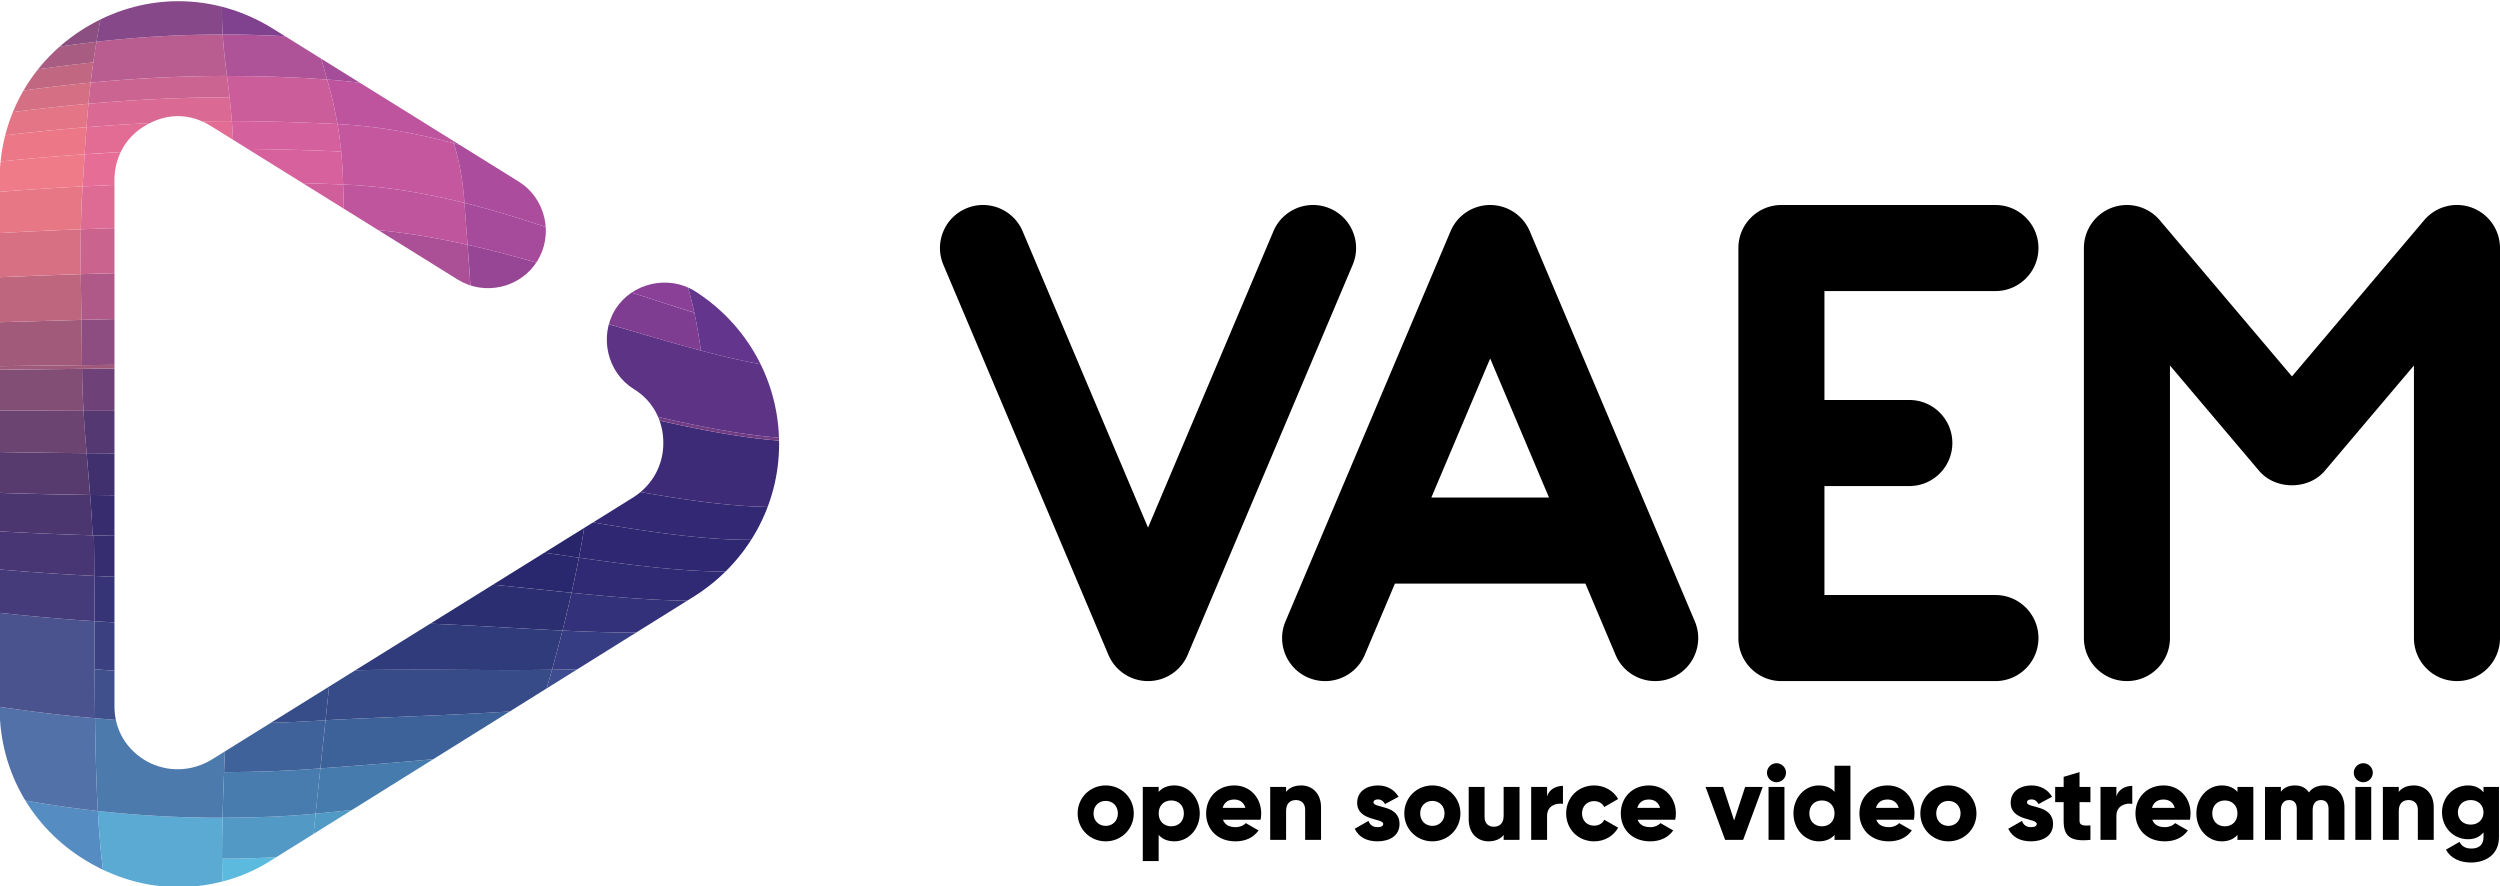 <svg xmlns="http://www.w3.org/2000/svg" width="923.981" height="327.489"><defs><clipPath clipPathUnits="userSpaceOnUse" id="a"><path d="M0 1600h1600V0H0z"/></clipPath><clipPath clipPathUnits="userSpaceOnUse" id="b"><path d="M476.885 1316.586c-15.979-8.912-25.52-25.127-25.52-43.37v-146.112c0-18.243 9.541-34.456 25.506-43.361 7.625-4.271 15.713-6.436 24.041-6.436 9.458 0 18.563 2.683 26.171 7.663l117.118 73.1c14.588 9.312 23.297 25.047 23.297 42.09 0 17.202-8.709 33.031-23.297 42.342l-.126.079c-7.407 4.554-17.497 2.187-22.032-5.176-4.557-7.411-2.185-17.501 5.189-22.035 5.187-3.182 8.163-8.633 8.163-14.958 0-6.154-3.038-11.644-8.212-14.984L510.23 1112.68c-5.638-3.419-12.226-3.597-17.894-.605-5.795 3.241-9.119 8.811-9.119 15.283v146.111c0 6.445 3.426 12.264 9.119 15.278 5.819 3.251 12.116 3.076 17.805-.546l68.292-42.492c3.582-2.202 7.843-2.886 12.006-1.942 4.173.952 7.827 3.547 10.021 7.116 2.205 3.58 2.896 7.845 1.946 12.008-.952 4.174-3.547 7.828-7.08 10l-68.264 42.475c-8.116 5.032-17.114 7.558-26.124 7.558-8.228 0-16.466-2.107-24.053-6.338"/></clipPath></defs><g clip-path="url(#a)" transform="matrix(1.333 0 0 -1.333 -607.53 1763.899)"><path d="M765.71 1097.731c0 2.085-1.468 3.465-3.376 3.465-1.91 0-3.377-1.38-3.377-3.465 0-2.084 1.468-3.464 3.377-3.464 1.908 0 3.377 1.38 3.377 3.464m-11.158 0c0 4.376 3.465 7.753 7.78 7.753 4.317 0 7.782-3.377 7.782-7.753 0-4.374-3.465-7.75-7.781-7.75s-7.781 3.376-7.781 7.75M784.007 1097.731c0 2.203-1.47 3.583-3.495 3.583-2.026 0-3.494-1.38-3.494-3.583 0-2.202 1.468-3.582 3.494-3.582 2.026 0 3.495 1.38 3.495 3.582m4.404 0c0-4.374-3.171-7.75-7.017-7.75-1.968 0-3.407.674-4.376 1.79v-7.253h-4.405v20.554h4.405v-1.379c.969 1.115 2.408 1.791 4.376 1.791 3.846 0 7.017-3.377 7.017-7.753M801.07 1099.259c-.47 1.703-1.792 2.319-3.113 2.319-1.674 0-2.789-.822-3.2-2.32zm-2.702-5.344c1.203 0 2.231.47 2.82 1.116l3.522-2.026c-1.439-1.997-3.612-3.024-6.4-3.024-5.022 0-8.135 3.377-8.135 7.75 0 4.377 3.171 7.754 7.811 7.754 4.287 0 7.458-3.32 7.458-7.753 0-.617-.059-1.203-.176-1.762h-10.424c.558-1.527 1.91-2.055 3.524-2.055M822.037 1099.405v-9.014h-4.405v8.368c0 1.821-1.145 2.672-2.554 2.672-1.615 0-2.73-.939-2.73-3.024v-8.016h-4.406v14.681h4.405v-1.379c.793 1.086 2.26 1.791 4.2 1.791 2.965 0 5.49-2.114 5.49-6.079M843.799 1094.795c0-3.376-2.937-4.814-6.107-4.814-2.937 0-5.168 1.115-6.314 3.494l3.817 2.173c.382-1.117 1.205-1.733 2.497-1.733 1.056 0 1.585.323 1.585.909 0 1.616-7.223.764-7.223 5.845 0 3.199 2.7 4.815 5.755 4.815 2.379 0 4.492-1.057 5.726-3.142l-3.758-2.026c-.412.763-1 1.29-1.968 1.29-.763 0-1.234-.291-1.234-.821 0-1.673 7.224-.556 7.224-5.99M856.28 1097.731c0 2.085-1.469 3.465-3.377 3.465-1.908 0-3.377-1.38-3.377-3.465 0-2.084 1.47-3.464 3.377-3.464 1.908 0 3.377 1.38 3.377 3.464m-11.158 0c0 4.376 3.465 7.753 7.781 7.753s7.781-3.377 7.781-7.753c0-4.374-3.465-7.75-7.78-7.75-4.317 0-7.782 3.376-7.782 7.75M877.072 1105.072v-14.68h-4.405v1.378c-.792-1.086-2.26-1.79-4.199-1.79-2.965 0-5.49 2.113-5.49 6.078v9.014h4.404v-8.368c0-1.82 1.145-2.672 2.554-2.672 1.615 0 2.731.94 2.731 3.024v8.016zM889.113 1105.366v-4.99c-1.82.293-4.404-.442-4.404-3.349v-6.636h-4.405v14.681h4.405v-2.613c.587 1.968 2.554 2.907 4.404 2.907M889.996 1097.731c0 4.376 3.318 7.753 7.781 7.753 2.85 0 5.373-1.497 6.637-3.759l-3.847-2.23c-.499 1.026-1.556 1.642-2.848 1.642-1.91 0-3.319-1.38-3.319-3.406 0-2.025 1.41-3.405 3.32-3.405 1.291 0 2.378.616 2.847 1.643l3.847-2.202c-1.264-2.29-3.759-3.787-6.637-3.787-4.463 0-7.78 3.377-7.78 7.751M916.043 1099.259c-.47 1.703-1.791 2.319-3.112 2.319-1.674 0-2.789-.822-3.2-2.32zm-2.701-5.344c1.204 0 2.231.47 2.819 1.116l3.524-2.026c-1.439-1.997-3.612-3.024-6.402-3.024-5.02 0-8.134 3.377-8.134 7.75 0 4.377 3.172 7.754 7.812 7.754 4.286 0 7.458-3.32 7.458-7.753 0-.617-.06-1.203-.177-1.762h-10.424c.558-1.527 1.909-2.055 3.524-2.055M944.5 1105.072l-5.433-14.68h-4.991l-5.432 14.68h4.874l3.053-9.308 3.055 9.308zM946.117 1105.072h4.404v-14.681h-4.404zm-.44 3.936c0 1.438 1.204 2.642 2.642 2.642 1.439 0 2.643-1.204 2.643-2.642 0-1.44-1.204-2.643-2.643-2.643-1.438 0-2.642 1.203-2.642 2.643M964.412 1097.731c0 2.203-1.469 3.583-3.495 3.583s-3.494-1.38-3.494-3.583c0-2.202 1.468-3.582 3.494-3.582 2.026 0 3.495 1.38 3.495 3.582m4.404 13.214v-20.554h-4.404v1.38c-.97-1.116-2.408-1.79-4.376-1.79-3.847 0-7.018 3.376-7.018 7.75 0 4.376 3.171 7.753 7.018 7.753 1.968 0 3.406-.676 4.376-1.79v7.251zM982.208 1099.259c-.47 1.703-1.791 2.319-3.112 2.319-1.674 0-2.79-.822-3.201-2.32zm-2.701-5.344c1.203 0 2.231.47 2.819 1.116l3.524-2.026c-1.44-1.997-3.613-3.024-6.402-3.024-5.021 0-8.134 3.377-8.134 7.75 0 4.377 3.171 7.754 7.811 7.754 4.287 0 7.458-3.32 7.458-7.753 0-.617-.059-1.203-.176-1.762h-10.424c.558-1.527 1.909-2.055 3.524-2.055M999.36 1097.731c0 2.085-1.47 3.465-3.378 3.465-1.909 0-3.377-1.38-3.377-3.465 0-2.084 1.468-3.464 3.377-3.464 1.908 0 3.377 1.38 3.377 3.464m-11.158 0c0 4.376 3.465 7.753 7.781 7.753s7.781-3.377 7.781-7.753c0-4.374-3.465-7.75-7.78-7.75-4.317 0-7.782 3.376-7.782 7.75M1024.997 1094.795c0-3.376-2.937-4.814-6.108-4.814-2.936 0-5.167 1.115-6.313 3.494l3.817 2.173c.382-1.117 1.205-1.733 2.496-1.733 1.057 0 1.586.323 1.586.909 0 1.616-7.224.764-7.224 5.845 0 3.199 2.702 4.815 5.756 4.815 2.378 0 4.493-1.057 5.725-3.142l-3.757-2.026c-.413.763-.999 1.29-1.968 1.29-.764 0-1.234-.291-1.234-.821 0-1.673 7.224-.556 7.224-5.99M1032.34 1100.844v-5.196c0-1.263 1.087-1.38 3.024-1.263v-3.993c-5.754-.588-7.428 1.144-7.428 5.256v5.196h-2.35v4.229h2.35v2.79l4.404 1.32v-4.11h3.024v-4.23zM1046.964 1105.366v-4.99c-1.82.293-4.404-.442-4.404-3.349v-6.636h-4.405v14.681h4.405v-2.613c.587 1.968 2.554 2.907 4.404 2.907M1058.74 1099.259c-.47 1.703-1.79 2.319-3.112 2.319-1.674 0-2.789-.822-3.2-2.32zm-2.7-5.344c1.203 0 2.23.47 2.818 1.116l3.524-2.026c-1.44-1.997-3.613-3.024-6.402-3.024-5.02 0-8.134 3.377-8.134 7.75 0 4.377 3.171 7.754 7.811 7.754 4.287 0 7.458-3.32 7.458-7.753 0-.617-.059-1.203-.176-1.762h-10.424c.558-1.527 1.91-2.055 3.524-2.055M1076.127 1097.731c0 2.203-1.469 3.583-3.495 3.583s-3.494-1.38-3.494-3.583c0-2.202 1.468-3.582 3.494-3.582 2.026 0 3.495 1.38 3.495 3.582m4.403 7.341v-14.68h-4.403v1.378c-.97-1.115-2.408-1.79-4.376-1.79-3.847 0-7.018 3.377-7.018 7.751 0 4.376 3.171 7.753 7.018 7.753 1.968 0 3.406-.676 4.376-1.79v1.378zM1105.786 1099.405v-9.014h-4.405v8.633c0 1.468-.704 2.407-2.115 2.407-1.467 0-2.29-1.028-2.29-2.759v-8.28h-4.404v8.632c0 1.468-.705 2.407-2.114 2.407-1.468 0-2.29-1.028-2.29-2.759v-8.28h-4.405v14.68h4.405v-1.35c.675.998 1.967 1.762 3.934 1.762 1.733 0 3.025-.705 3.847-1.938.822 1.174 2.173 1.938 4.257 1.938 3.377 0 5.58-2.408 5.58-6.079M1108.814 1105.072h4.404v-14.681h-4.404zm-.44 3.936c0 1.438 1.203 2.642 2.643 2.642 1.438 0 2.642-1.204 2.642-2.642 0-1.44-1.204-2.643-2.642-2.643-1.44 0-2.643 1.203-2.643 2.643M1130.544 1099.405v-9.014h-4.405v8.368c0 1.821-1.145 2.672-2.554 2.672-1.615 0-2.731-.939-2.731-3.024v-8.016h-4.405v14.681h4.405v-1.379c.793 1.086 2.26 1.791 4.199 1.791 2.966 0 5.49-2.114 5.49-6.079M1144.347 1098.026c0 2.025-1.468 3.405-3.553 3.405s-3.552-1.38-3.552-3.405c0-2.026 1.467-3.406 3.552-3.406s3.553 1.38 3.553 3.406m4.287 7.046v-13.947c0-4.934-3.846-7.018-7.752-7.018-3.054 0-5.608 1.146-6.96 3.553l3.76 2.173c.558-1.029 1.409-1.85 3.348-1.85 2.054 0 3.317 1.058 3.317 3.142v1.35c-.97-1.203-2.378-1.908-4.287-1.908-4.17 0-7.224 3.406-7.224 7.46 0 4.05 3.055 7.457 7.224 7.457 1.909 0 3.318-.705 4.287-1.909v1.497z"/></g><g clip-path="url(#b)" transform="matrix(1.333 0 0 -1.333 -601.82 1763.899)"><path d="M398.926 1112.482c-4.709 3.67-8.939 8.807-12.757 14.77 4.08-2.572 8.41-4.982 12.951-7.23 3.09-6.434 6.769-11.916 11.287-15.672a155.724 155.724 0 00-11.481 8.132z" fill="#442d86"/><path d="M410.407 1104.35c-4.518 3.756-8.196 9.238-11.287 15.672a177.742 177.742 0 0114.225-6.26c2.43-6.85 5.49-12.681 9.508-16.664a165.842 165.842 0 00-12.446 7.252z" fill="#494a98"/><path d="M386.17 1127.252c-3.818 5.962-7.223 12.748-10.281 19.716a301.597 301.597 0 0115.47-5.555c2.168-7.568 4.671-14.956 7.762-21.39-4.542 2.247-8.871 4.657-12.952 7.229z" fill="#573784"/><path d="M399.12 1120.022c-3.09 6.435-5.593 13.823-7.761 21.39a338.176 338.176 0 0116.254-4.892c1.5-8.047 3.301-15.91 5.732-22.758a177.742 177.742 0 00-14.225 6.26z" fill="#574c92"/><path d="M422.853 1097.098c8.602-4.529 17.792-8.43 27.463-11.617-2.496 4.675-4.268 11.168-5.577 18.663-10.973 2.56-21.535 5.766-31.394 9.618 2.43-6.85 5.49-12.681 9.508-16.664z" fill="#4e63a8"/><path d="M413.345 1113.762c9.859-3.852 20.42-7.057 31.394-9.618-1.309 7.496-2.154 15.996-2.795 24.686-11.761 2.079-23.264 4.655-34.331 7.69 1.5-8.047 3.301-15.91 5.732-22.758z" fill="#575d9c"/><path d="M375.889 1146.967c10.023-3.917 20.656-7.412 31.724-10.447-1.5 8.048-2.698 16.278-3.92 23.86-12.115 2.208-24.119 4.693-36.004 7.384 2.43-6.683 5.141-13.83 8.2-20.796z" fill="#6a4181"/><path d="M367.69 1167.764c11.884-2.691 23.888-5.176 36.003-7.384-.612 3.79-1.23 7.418-1.895 10.78a1056.285 1056.285 0 00-37.552 6.2c1.083-3.03 2.228-6.255 3.443-9.596z" fill="#7d4c7e"/><path d="M364.246 1177.36a1056.285 1056.285 0 0137.552-6.2c-.664 3.362-1.377 6.458-2.177 9.182a771.479 771.479 0 00-38.444 5.435 498.414 498.414 0 003.07-8.417z" fill="#87517b"/><path d="M407.613 1136.52c11.067-3.035 22.57-5.611 34.33-7.69-.64 8.69-1.08 17.57-1.574 25.825-12.334 1.584-24.561 3.516-36.676 5.724 1.222-7.58 2.42-15.81 3.92-23.859z" fill="#5a4f8c"/><path d="M403.693 1160.38c12.115-2.21 24.342-4.141 36.676-5.725-.248 4.128-.51 8.1-.818 11.815a866.65 866.65 0 00-37.753 4.69c.665-3.362 1.283-6.99 1.895-10.78z" fill="#5e447d"/><path d="M401.798 1171.16a866.65 866.65 0 0137.753-4.69c-.308 3.715-.663 7.172-1.097 10.27a855.232 855.232 0 00-38.833 3.602c.8-2.724 1.513-5.82 2.177-9.182z" fill="#624277"/><path d="M450.316 1085.481c9.671-3.188 19.824-5.663 30.348-7.341-.975 5.367-1.625 12.358-2.062 20.258-11.504 1.27-22.89 3.187-33.863 5.746 1.309-7.495 3.08-13.988 5.577-18.663z" fill="#558dc2"/><path d="M444.74 1104.144c10.972-2.56 22.358-4.475 33.862-5.746-.436 7.9-.657 16.712-.773 25.72a410.143 410.143 0 00-35.885 4.712c.641-8.69 1.486-17.19 2.795-24.686z" fill="#5271a9"/><path d="M480.664 1078.14a206.914 206.914 0 0132.584-2.56c-.284 5.682-.265 12.88-.063 20.938a311.682 311.682 0 00-34.583 1.88c.437-7.9 1.087-14.891 2.062-20.258z" fill="#5aaad4"/><path d="M478.602 1098.398a311.78 311.78 0 0134.583-1.88c.202 8.057.585 16.974 1.028 26.09a400.786 400.786 0 00-36.384 1.51c.116-9.008.337-17.82.773-25.72z" fill="#4c7aad"/><path d="M441.944 1128.83a410.143 410.143 0 0135.885-4.712c-.117 9.008-.129 18.212-.146 26.9-12.54.818-24.98 2.053-37.314 3.637.495-8.256.933-17.136 1.575-25.825z" fill="#4b538f"/><path d="M440.37 1154.655c12.333-1.584 24.773-2.82 37.313-3.637-.008 4.345-.018 8.56-.042 12.556a743.892 743.892 0 00-38.09 2.896c.309-3.715.57-7.687.818-11.815z" fill="#463b7a"/><path d="M439.551 1166.47a743.892 743.892 0 0138.09-2.896 840.408 840.408 0 01-.133 11.246 949.513 949.513 0 00-39.054 1.92c.434-3.098.79-6.555 1.097-10.27z" fill="#473673"/><path d="M477.829 1124.118a400.894 400.894 0 0136.384-1.51c.222 4.558.458 9.165.695 13.741a450.312 450.312 0 00-37.19 1.34c.02-4.514.052-9.067.11-13.571z" fill="#3f508d"/><path d="M477.718 1137.688a450.269 450.269 0 0137.19-1.339c.236 4.576.472 9.12.693 13.547a525.112 525.112 0 00-37.918 1.122c.009-4.343.016-8.817.035-13.33z" fill="#3a4080"/><path d="M477.683 1151.018a525.227 525.227 0 0137.918-1.122c.22 4.429.426 8.743.601 12.86a666.69 666.69 0 00-38.561.818c.024-3.996.034-8.211.042-12.556z" fill="#363476"/><path d="M477.64 1163.574a666.69 666.69 0 0138.562-.817c.174 4.116.318 8.036.417 11.676-13.028-.11-26.074.011-39.11.387.068-3.47.107-7.25.132-11.246z" fill="#352d70"/><path d="M513.247 1075.58c8.089 0 16.04.463 23.809 1.356.208 2.8.484 5.982.811 9.463-7.864-.87-16.662-1.237-24.833-1.24.005-3.519.071-6.738.213-9.579z" fill="#5dbadf"/><path d="M513.034 1085.158c8.17 0 16.97.371 24.833 1.241.327 3.48.705 7.26 1.117 11.256-8.111-.808-17.414-1.124-25.799-1.137-.1-4.029-.156-7.843-.15-11.36z" fill="#5299c5"/><path d="M513.185 1096.518c8.385.013 17.688.33 25.799 1.137.412 3.996.859 8.208 1.323 12.554-8.46-.72-18.01-1.017-26.699-1.043-.176-4.376-.322-8.62-.423-12.648z" fill="#487bae"/><path d="M513.608 1109.166c8.69.026 18.238.323 26.7 1.043.463 4.345.946 8.825 1.43 13.355-8.863-.618-18.487-.914-27.525-.957-.222-4.557-.428-9.065-.605-13.441z" fill="#3f629a"/><path d="M514.213 1122.607c9.038.043 18.662.34 27.524.957.484 4.531.969 9.112 1.438 13.661a575.242 575.242 0 00-28.267-.876c-.237-4.576-.473-9.183-.695-13.742z" fill="#374d8a"/><path d="M514.908 1136.35c9.387.057 19.004.358 28.267.875.469 4.55.923 9.068 1.345 13.471-9.612-.43-19.227-.728-28.919-.8-.22-4.427-.457-8.971-.693-13.547z" fill="#323c7d"/><path d="M515.601 1149.896c9.692.071 19.307.37 28.92.8.422 4.403.812 8.692 1.154 12.784-9.86-.367-19.566-.643-29.473-.724-.175-4.117-.38-8.431-.601-12.86z" fill="#2d3073"/><path d="M516.202 1162.756c9.907.08 19.613.357 29.473.724.342 4.092.636 7.986.864 11.602-9.954-.345-19.932-.565-29.92-.649a767.87 767.87 0 00-.417-11.677z" fill="#2b286d"/><path d="M537.056 1076.936c17.558 2.02 34.197 6.239 49.442 12.287 1.28 2.317 2.565 4.91 3.842 7.722-16.657-5.192-34.715-8.608-52.473-10.546a499.862 499.862 0 01-.811-9.463z" fill="#5ebee1"/><path d="M537.867 1086.4c17.758 1.937 35.816 5.353 52.473 10.545a185.264 185.264 0 013.793 9.036c-17.725-4.12-36.864-6.602-55.15-8.326-.411-3.996-.79-7.775-1.116-11.256z" fill="#519ac5"/><path d="M538.984 1097.655c18.285 1.724 37.424 4.206 55.149 8.326a270.463 270.463 0 013.675 10.008c-18.518-2.901-38.47-4.358-57.5-5.78-.465-4.346-.912-8.558-1.324-12.554z" fill="#467bad"/><path d="M540.307 1110.209c19.03 1.422 38.983 2.879 57.5 5.78a353.998 353.998 0 013.488 10.638c-19.109-1.605-39.673-1.989-59.558-3.063-.483-4.53-.966-9.01-1.43-13.355z" fill="#3d6199"/><path d="M541.737 1123.564c19.885 1.074 40.45 1.458 59.558 3.063a415.01 415.01 0 013.231 10.926c-19.567-.3-40.612.4-61.351-.328-.47-4.548-.954-9.13-1.438-13.66z" fill="#364b88"/><path d="M543.175 1137.225c20.739.728 41.784.027 61.351.328a435.64 435.64 0 012.906 10.87c-19.965.947-41.427 2.698-62.912 2.273-.422-4.403-.876-8.92-1.345-13.47z" fill="#303b7c"/><path d="M544.52 1150.696c21.485.425 42.947-1.326 62.912-2.272a407.301 407.301 0 012.511 10.475c-20.373 2.063-42.257 4.791-64.268 4.581-.342-4.092-.732-8.38-1.155-12.784z" fill="#2b2f72"/><path d="M545.675 1163.48c22.011.21 43.895-2.518 64.268-4.58.764 3.388 1.45 6.652 2.048 9.737-20.862 2.979-43.24 6.574-65.452 6.445-.228-3.616-.522-7.51-.864-11.602z" fill="#29276d"/><path d="M586.498 1089.223c15.244 6.047 29.093 13.924 41.071 23.26a143.471 143.471 0 0113.23 11.66c-12.63-8.28-28.941-14.04-46.666-18.162-2.497-6.385-5.073-12.124-7.635-16.758z" fill="#5ebee1"/><path d="M594.133 1105.981c17.725 4.121 34.036 9.881 46.665 18.162a133.678 133.678 0 015.91 6.295c-13.296-7.2-30.382-11.547-48.9-14.449a270.463 270.463 0 00-3.675-10.008z" fill="#4b7db2"/><path d="M597.808 1115.99c18.518 2.901 35.604 7.248 48.9 14.448a127.323 127.323 0 015.412 6.582c-14.062-5.962-31.716-8.788-50.825-10.393a353.998 353.998 0 00-3.487-10.638z" fill="#43639f"/><path d="M601.295 1126.627c19.11 1.605 36.763 4.431 50.825 10.393 1.718 2.24 3.35 4.526 4.89 6.853-14.826-4.723-32.916-6.022-52.484-6.32a415.01 415.01 0 00-3.23-10.926z" fill="#3d4d8f"/><path d="M604.526 1137.553c19.568.298 37.658 1.597 52.485 6.32a115.57 115.57 0 014.349 7.106c-15.495-3.642-33.963-3.502-53.928-2.556a435.64 435.64 0 00-2.906-10.87z" fill="#373d83"/><path d="M607.432 1148.424c19.965-.947 38.433-1.087 53.928 2.555 1.357 2.41 2.62 4.858 3.786 7.343-15.967-2.879-34.83-1.484-55.203.577a407.301 407.301 0 00-2.51-10.476z" fill="#333179"/><path d="M609.943 1158.9c20.373-2.062 39.236-3.457 55.202-.578a106.86 106.86 0 013.2 7.561c-16.145-2.588-35.492-.224-56.354 2.754a330.006 330.006 0 00-2.048-9.738z" fill="#302974"/><path d="M361.177 1185.777a771.547 771.547 0 0138.327-5.42c-.88 2.929-1.767 6.097-2.604 9.398-13.049 1.15-25.92 2.609-38.505 4.444a103.347 103.347 0 012.782-8.422z" fill="#915779"/><path d="M358.395 1194.199c12.586-1.835 25.456-3.293 38.505-4.444a191.731 191.731 0 00-2.303 10.207c-13.096.74-25.894 1.684-38.243 2.874a100.867 100.867 0 012.041-8.637z" fill="#9d5e76"/><path d="M399.504 1180.356a855.492 855.492 0 0138.714-3.6c-.51 3.284-1.12 6.785-1.746 10.408-13.296.6-26.523 1.441-39.572 2.591.837-3.301 1.724-6.47 2.604-9.399z" fill="#6a4474"/><path d="M396.9 1189.755c13.05-1.15 26.276-1.99 39.572-2.591-.627 3.623-1.27 7.369-1.853 11.143-13.535.378-26.927.915-40.022 1.655.68-3.467 1.466-6.905 2.303-10.207z" fill="#764b72"/><path d="M356.354 1202.836a99.604 99.604 0 00-1.752 17.841c12.004-.255 24.62-.356 37.664-.36.042-6.358.972-13.418 2.331-20.355-13.096.74-25.894 1.684-38.243 2.874z" fill="#ac6671"/><path d="M394.597 1199.962c-1.36 6.937-2.289 13.997-2.331 20.355 13.044 0 26.519.088 40.241.219.03-7.019.947-14.68 2.112-22.229-13.535.378-26.927.915-40.022 1.655z" fill="#885471"/><path d="M438.218 1176.756a948.803 948.803 0 0138.936-1.925c-.142 3.636-.393 7.38-.69 11.188-13.33.186-26.696.544-39.992 1.145.627-3.623 1.235-7.124 1.746-10.407z" fill="#4c3670"/><path d="M436.472 1187.164c13.296-.6 26.663-.96 39.992-1.145-.298 3.81-.64 7.685-.967 11.585-13.667.105-27.344.325-40.878.703.582-3.774 1.226-7.52 1.853-11.143z" fill="#573b6f"/><path d="M477.154 1174.83c12.997-.38 26.004-.504 38.992-.4.026 3.797.055 7.63.083 11.49-13.145-.097-26.437-.086-39.765.1.297-3.81.548-7.552.69-11.189z" fill="#372c6d"/><path d="M476.464 1186.02c13.328-.185 26.62-.196 39.765-.1.03 3.86.058 7.751.082 11.665a3019.067 3019.067 0 00-40.814.02c.327-3.901.67-7.776.967-11.586z" fill="#40306e"/><path d="M434.619 1198.307c13.534-.378 27.211-.598 40.878-.703-.326 3.9-.636 7.826-.866 11.736-13.93.031-27.82.118-41.494.28.379-3.736.899-7.538 1.482-11.313z" fill="#6b4471"/><path d="M433.137 1209.62c13.674-.162 27.564-.248 41.494-.28-.23 3.91-.382 7.806-.39 11.645-14.04-.15-28.011-.318-41.734-.45.015-3.508.252-7.178.63-10.914z" fill="#834e75"/><path d="M475.497 1197.604c13.667-.105 27.323-.097 40.814-.019.024 3.915.045 7.854.058 11.81a6303.348 6303.348 0 00-41.738-.055c.23-3.91.54-7.836.866-11.737z" fill="#543872"/><path d="M474.63 1209.34c13.931-.03 27.902-.01 41.74.056.012 3.957.018 7.933.012 11.922-13.994-.053-28.102-.182-42.14-.333.007-3.839.158-7.734.389-11.644z" fill="#6e4178"/><path d="M516.146 1174.43c10.147.08 20.282.302 30.393.652.237 3.752.456 7.538.65 11.352-10.186-.294-20.75-.44-30.96-.515-.028-3.86-.057-7.692-.083-11.49z" fill="#2b266b"/><path d="M516.23 1185.92c10.21.074 20.773.22 30.958.514.194 3.814.364 7.655.504 11.52a2999.87 2999.87 0 00-31.381-.368c-.024-3.915-.053-7.805-.082-11.666z" fill="#32296d"/><path d="M516.311 1197.585c10.353.062 21.032.198 31.38.369.14 3.864.25 7.75.326 11.653-10.512-.047-21.154-.164-31.648-.211a3905.17 3905.17 0 00-.058-11.81z" fill="#442f72"/><path d="M516.37 1209.396c10.493.047 21.135.164 31.647.21.075 3.904.115 7.824.115 11.756-10.585.01-21.192 0-31.75-.044.006-3.99 0-7.965-.013-11.922z" fill="#5e387a"/><path d="M354.602 1220.677l-.003.788c23.955-.43 50.396-.257 77.85.047.001-.304.057-.672.058-.976-27.446-.262-53.896-.37-77.905.141z" fill="#cb7968"/><path d="M432.507 1220.536c0 .304-.057.671-.057.976 27.454.305 55.922.743 83.93.845 0-.347 0-.692.002-1.04-27.988-.105-56.429-.52-83.875-.781z" fill="#9f5a79"/><path d="M516.382 1221.318c10.558.04 21.165.052 31.75.044v1.023c-10.587.017-21.194.012-31.752-.028l.002-1.039z" fill="#7b4282"/><path d="M354.599 1221.465c0 6.517.635 12.918 1.859 19.168 10.995.793 22.991 1.642 35.67 2.472-.213-7.451.08-15.053.084-21.892-13.037-.027-25.636.037-37.613.252z" fill="#cc7967"/><path d="M392.212 1221.213c13.036.027 26.51.147 40.238.3-.005 3.774-.117 7.73-.24 11.758-13.738-.474-27.188-.954-40.121-1.34.047-3.688.12-7.299.123-10.718z" fill="#b66971"/><path d="M392.089 1231.93c12.933.387 26.383.867 40.122 1.34-.123 4.028-.258 8.128-.312 12.19a2984.388 2984.388 0 01-39.77-2.355c-.108-3.726-.088-7.488-.04-11.175z" fill="#cd7472"/><path d="M356.458 1240.633c10.995.793 22.991 1.642 35.67 2.472.107 3.726.34 7.413.8 10.95-12.351-1.273-23.877-2.679-34.198-4.165a101.22 101.22 0 01-2.272-9.257z" fill="#e88a5e"/><path d="M358.73 1249.89c10.321 1.486 21.847 2.892 34.197 4.164.46 3.536 1.145 6.92 2.156 10.039-12.023-1.634-23.216-3.398-33.23-5.198a104.051 104.051 0 01-3.123-9.005z" fill="#f18f5b"/><path d="M392.128 1243.105c12.679.83 26.042 1.64 39.771 2.355-.054 4.062-.026 8.086.175 11.964a1210.052 1210.052 0 01-39.147-3.37c-.459-3.536-.692-7.224-.799-10.95z" fill="#e07d73"/><path d="M392.927 1254.054a1210.052 1210.052 0 0039.147 3.37c.201 3.878.576 7.609 1.22 11.083a980.035 980.035 0 01-38.211-4.414c-1.01-3.118-1.696-6.503-2.156-10.039z" fill="#ee8374"/><path d="M432.45 1221.512c13.727.152 27.708.338 41.757.5-.009 4.13-.07 8.333-.141 12.557-14.089-.359-28.116-.824-41.855-1.298.122-4.028.233-7.984.239-11.759z" fill="#a15a79"/><path d="M432.21 1233.27c13.74.475 27.767.94 41.856 1.299-.07 4.223-.15 8.466-.193 12.67-14.148-.446-28.244-1.065-41.974-1.779.054-4.062.189-8.162.312-12.19z" fill="#be667e"/><path d="M474.207 1222.011c14.05.16 28.169.295 42.173.346-.011 4.292-.05 8.587-.095 12.865-13.982-.043-28.13-.294-42.22-.653.071-4.224.133-8.428.142-12.558z" fill="#8e4d80"/><path d="M474.066 1234.569c14.088.36 28.237.61 42.219.653-.045 4.278-.097 8.54-.134 12.764-13.933-.025-28.131-.3-42.278-.746.043-4.205.123-8.448.193-12.671z" fill="#ae5987"/><path d="M431.9 1245.46c13.729.714 27.826 1.333 41.973 1.78-.044 4.205-.052 8.372.019 12.446a1302.81 1302.81 0 01-41.818-2.262c-.202-3.878-.229-7.902-.175-11.964z" fill="#d77083"/><path d="M432.074 1257.424a1302.81 1302.81 0 0041.818 2.262c.071 4.074.222 8.054.497 11.885a961.964 961.964 0 01-41.096-3.064c-.643-3.474-1.018-7.205-1.22-11.083z" fill="#e87786"/><path d="M473.873 1247.24c14.147.446 28.345.72 42.278.746-.037 4.223-.06 8.41-.046 12.54-13.884-.01-28.081-.306-42.213-.84a447.068 447.068 0 01-.019-12.446z" fill="#ca638e"/><path d="M473.892 1259.686c14.132.534 28.33.831 42.213.84.013 4.128.063 8.2.17 12.192-13.861 0-27.94-.414-41.886-1.147-.275-3.83-.426-7.811-.497-11.885z" fill="#de6b93"/><path d="M516.38 1222.357c10.557.04 21.165.045 31.75.028-.01 4.23-.084 8.468-.197 12.693-10.516.077-21.17.177-31.648.144.045-4.278.084-8.573.095-12.865z" fill="#7e4383"/><path d="M516.285 1235.222c10.477.033 21.132-.066 31.648-.144-.112 4.226-.262 8.438-.424 12.613-10.363.208-21.057.314-31.358.295.037-4.225.089-8.486.134-12.764z" fill="#9e4e8d"/><path d="M516.15 1247.986c10.302.02 20.996-.087 31.36-.295-.162 4.175-.335 8.311-.491 12.388-10.211.34-20.79.453-30.914.446-.014-4.128.009-8.316.046-12.54z" fill="#bb5895"/><path d="M516.105 1260.525c10.125.01 20.703-.107 30.914-.446-.158 4.077-.3 8.092-.4 12.023-10.14.399-20.3.616-30.344.616a518.237 518.237 0 01-.17-12.193z" fill="#cf5e9b"/><path d="M546.539 1175.082c22.211.129 44.59-3.466 65.452-6.445a217.38 217.38 0 011.74 10.14c-21.307 3.589-44.14 7.709-66.543 7.657a917.72 917.72 0 00-.649-11.352z" fill="#28256b"/><path d="M547.188 1186.434c22.403.052 45.236-4.068 66.544-7.657.515 3.48.96 7.043 1.327 10.633-21.5 4.04-44.543 8.428-67.367 8.544a793.07 793.07 0 00-.504-11.52z" fill="#2e276d"/><path d="M547.692 1197.954c22.824-.116 45.867-4.503 67.367-8.544.367 3.59.656 7.208.855 10.798-21.545 4.477-44.651 9.117-67.897 9.399a691.566 691.566 0 00-.325-11.653z" fill="#3f2c72"/><path d="M548.017 1209.607c23.246-.282 46.352-4.922 67.897-9.4.2 3.59.31 7.153.322 10.633-21.548 5.042-44.666 10.162-68.104 10.522 0-3.932-.04-7.852-.115-11.755z" fill="#56347a"/><path d="M611.991 1168.637c20.862-2.978 40.209-5.342 56.355-2.754a103.475 103.475 0 012.78 8.422c-16.303-2.176-36.086.882-57.394 4.472a217.38 217.38 0 00-1.74-10.14z" fill="#2f2772"/><path d="M613.732 1178.777c21.308-3.59 41.09-6.649 57.395-4.472a100.894 100.894 0 012.041 8.639c-16.651-1.27-36.608 2.425-58.109 6.466-.367-3.59-.812-7.154-1.327-10.633z" fill="#332873"/><path d="M615.06 1189.41c21.5-4.041 41.457-7.737 58.108-6.466a99.506 99.506 0 011.752 17.84c-17.157.049-37.136 5.013-58.684 10.056-.024-6.96-.443-14.25-1.177-21.43z" fill="#3d2b77"/><path d="M548.132 1221.362c46.875-.718 92.473-20.48 126.788-20.578.002.262.003.525.003.789-34.324.208-79.899 20.077-126.793 20.812l.001-1.023z" fill="#713c83"/><path d="M548.13 1222.385c23.448-.367 46.565-5.518 68.11-10.603a233.93 233.93 0 01-.306 11.459c-21.529 5.706-44.637 11.387-68 11.838.112-4.226.187-8.464.197-12.694z" fill="#743d84"/><path d="M547.933 1235.079c23.364-.45 46.472-6.132 68-11.838a268.847 268.847 0 01-.846 11.643c-21.399 6.197-44.397 12.172-67.578 12.807.162-4.175.312-8.387.424-12.613z" fill="#91478e"/><path d="M547.51 1247.69c11.59-.317 23.134-1.969 34.457-4.317-.261 4.055-.555 8.072-.85 12.02-11.179 2.506-22.6 4.277-34.098 4.686.156-4.077.33-8.213.49-12.388z" fill="#ab4f97"/><path d="M547.019 1260.079c11.499-.409 22.919-2.18 34.098-4.686-.296 3.948-.593 7.827-.861 11.606-10.935 2.727-22.18 4.653-33.637 5.103.1-3.93.242-7.946.4-12.023z" fill="#be559d"/><path d="M581.967 1243.373c11.322-2.347 22.42-5.39 33.12-8.489a270.43 270.43 0 01-1.322 11.42c-10.533 3.344-21.47 6.583-32.648 9.089.295-3.948.589-7.965.85-12.02z" fill="#974695"/><path d="M581.117 1255.393c11.178-2.506 22.115-5.745 32.648-9.09a234.337 234.337 0 01-1.734 10.784c-10.217 3.657-20.841 7.185-31.775 9.912.268-3.779.565-7.658.86-11.606z" fill="#a64a9b"/><path d="M616.24 1211.782c21.547-5.086 41.521-10.106 58.683-10.21 0 6.517-.635 12.918-1.859 19.168-16.78 1.526-36.58 7.947-57.977 14.144.73-7.732 1.143-15.615 1.154-23.102z" fill="#5d3485"/><path d="M615.087 1234.884c10.7-3.098 20.998-6.253 30.72-8.824-.48 3.57-1.086 7.104-1.825 10.52-9.558 2.927-19.686 6.377-30.217 9.723a270.43 270.43 0 001.322-11.419z" fill="#7f3d92"/><path d="M613.765 1246.303c10.531-3.346 20.659-6.796 30.217-9.723-.738 3.418-1.609 6.72-2.62 9.828-9.304 3.238-19.114 7.023-29.331 10.68.64-3.444 1.22-7.062 1.734-10.785z" fill="#8a4097"/><path d="M645.807 1226.06c-.96 7.14-2.424 14.13-4.444 20.348 9.305-3.24 18.107-5.932 26.306-7.407a102.463 102.463 0 005.395-18.261c-8.39.763-17.535 2.75-27.257 5.32z" fill="#63358d"/><path d="M361.853 1258.895c10.014 1.8 21.207 3.564 33.23 5.198.837 2.61 1.654 4.984 2.475 7.168a991.021 991.021 0 01-32.603-5.918c-1.087-1.856-2.119-3.98-3.102-6.448z" fill="#f4915a"/><path d="M364.955 1265.343a991.021 991.021 0 0032.603 5.918 93.67 93.67 0 002.49 6.033 665.046 665.046 0 01-31.656-7.113 32.174 32.174 0 01-3.437-4.838z" fill="#f18f5b"/><path d="M368.392 1270.181a665.046 665.046 0 0031.655 7.113 66.66 66.66 0 002.64 5.19c-11.05-2.67-21.31-5.588-30.47-8.622a29.464 29.464 0 01-3.825-3.68z" fill="#e98b5d"/><path d="M372.217 1273.862c9.16 3.034 19.42 5.952 30.47 8.623a58.674 58.674 0 002.926 4.64c-10.645-3.08-20.47-6.54-29.134-10.29-1.5-.924-2.917-1.89-4.262-2.973z" fill="#db8360"/><path d="M395.083 1264.093a980.035 980.035 0 0038.21 4.414 348.92 348.92 0 001.51 8.099 914.08 914.08 0 01-37.245-5.345 155.284 155.284 0 01-2.475-7.168z" fill="#f38574"/><path d="M397.558 1271.26a914.08 914.08 0 0037.246 5.346c.497 2.489.994 4.785 1.506 6.937a693.601 693.601 0 01-36.263-6.25 93.67 93.67 0 01-2.49-6.032z" fill="#f08474"/><path d="M400.047 1277.294a693.601 693.601 0 0036.263 6.25 127.662 127.662 0 001.593 6.077c-12.323-2.043-24.164-4.466-35.215-7.136a66.66 66.66 0 01-2.64-5.191z" fill="#e88073"/><path d="M402.688 1282.485c11.05 2.67 22.892 5.093 35.215 7.136a99.786 99.786 0 001.769 5.52c-11.947-2.233-23.413-4.934-34.059-8.015a58.674 58.674 0 01-2.925-4.641z" fill="#da7a73"/><path d="M376.479 1276.834c17.329 7.5 39.299 13.841 63.193 18.307a96.793 96.793 0 002.035 5.263c-23.031-4.844-44.14-11.922-60.477-20.854-1.671-.913-3.252-1.793-4.751-2.716z" fill="#c87865"/><path d="M381.23 1279.55c16.337 8.932 37.446 16.01 60.477 20.854a117.983 117.983 0 002.393 5.307c-22.015-5.262-42.107-13.07-57.58-23.252-1.859-1.052-3.62-1.996-5.29-2.909z" fill="#af6a6b"/><path d="M386.52 1282.46c15.473 10.18 35.565 17.989 57.58 23.251a184.85 184.85 0 002.84 5.653c-20.8-5.76-39.677-14.286-54.538-25.35a110.838 110.838 0 00-5.882-3.555z" fill="#915973"/><path d="M392.402 1286.013c14.86 11.065 33.738 19.591 54.537 25.351a378.756 378.756 0 003.377 6.3c-19.342-6.376-36.762-15.601-51.39-27.001a93.133 93.133 0 00-6.524-4.65z" fill="#6d447c"/><path d="M433.293 1268.507a961.964 961.964 0 0041.096 3.064c.19 3.242.37 6.19.546 8.903-13.663-.943-27.138-2.283-40.131-3.868a348.92 348.92 0 01-1.51-8.099z" fill="#ef7a88"/><path d="M434.804 1276.606c12.993 1.585 26.468 2.925 40.131 3.868.175 2.715.347 5.198.522 7.512-13.338-1.075-26.483-2.608-39.147-4.443a196.664 196.664 0 01-1.506-6.937z" fill="#ec7887"/><path d="M436.31 1283.543c12.664 1.835 25.809 3.368 39.147 4.443.176 2.313.355 4.458.545 6.497a509.463 509.463 0 01-38.1-4.862 127.662 127.662 0 01-1.592-6.078z" fill="#e37586"/><path d="M437.903 1289.621a509.463 509.463 0 0038.1 4.862c.19 2.038.391 3.97.612 5.861a420.607 420.607 0 01-36.943-5.203 99.786 99.786 0 01-1.77-5.52z" fill="#d46f84"/><path d="M474.389 1271.571c13.946.733 28.025 1.147 41.886 1.147.044 3.386.01 6.444-.082 9.247-13.745 0-27.595-.547-41.258-1.49-.176-2.715-.355-5.662-.546-8.904z" fill="#e66d95"/><path d="M474.935 1280.474c13.663.944 27.513 1.491 41.258 1.491a169.11 169.11 0 01-.425 7.711c-13.44 0-26.972-.616-40.31-1.69a677.792 677.792 0 01-.523-7.512z" fill="#e36c95"/><path d="M475.457 1287.986c13.34 1.074 26.872 1.69 40.311 1.69a188.19 188.19 0 01-.639 6.603c-13.007 0-26.152-.643-39.127-1.796-.19-2.04-.37-4.184-.545-6.497z" fill="#da6993"/><path d="M476.002 1294.483c12.975 1.153 26.12 1.796 39.127 1.796-.234 2.063-.483 4.012-.724 5.919-12.511 0-25.221-.648-37.79-1.854a254.21 254.21 0 01-.613-5.861z" fill="#cc6491"/><path d="M439.672 1295.141a420.607 420.607 0 0036.943 5.203c.22 1.89.46 3.737.727 5.604-12.121-1.258-24.118-3.122-35.635-5.544a96.793 96.793 0 01-2.035-5.263z" fill="#c16782"/><path d="M441.707 1300.404c11.517 2.422 23.514 4.286 35.635 5.544.266 1.868.56 3.755.887 5.726-11.633-1.336-23.121-3.331-34.129-5.963-.867-1.81-1.66-3.562-2.393-5.307z" fill="#a85c81"/><path d="M444.1 1305.711c11.008 2.631 22.496 4.627 34.129 5.963.654 3.942 1.446 8.218 2.435 13.332-10.524-1.68-20.677-4.154-30.348-7.342-2.45-4.483-4.482-8.333-6.216-11.953z" fill="#8b4f81"/><path d="M476.615 1300.344c12.569 1.206 25.279 1.853 37.79 1.853-.482 3.814-.934 7.455-1.184 11.494-11.583 0-23.36-.68-34.992-2.017a232.362 232.362 0 01-1.614-11.33z" fill="#b95c8f"/><path d="M478.229 1311.675a307.71 307.71 0 0034.992 2.016c-.25 4.038-.3 8.474.027 13.874-11.162 0-22.06-.881-32.584-2.56-.99-5.113-1.78-9.389-2.435-13.33z" fill="#864889"/><path d="M516.275 1272.718c10.045 0 20.204-.217 30.344-.616a128.544 128.544 0 01-.541 9.137c-10.039.42-19.924.726-29.885.726.092-2.803.126-5.861.082-9.247z" fill="#d6619d"/><path d="M516.193 1281.965c9.96 0 19.846-.306 29.885-.726a102.957 102.957 0 01-1.018 7.617c-9.77.476-19.553.82-29.292.82.185-2.362.333-4.909.425-7.71z" fill="#d4609d"/><path d="M515.768 1289.676c9.74 0 19.522-.344 29.292-.82-.805 4.664-1.83 8.595-2.884 12.355-8.955.646-18.704.986-27.77.986.482-3.813.993-7.797 1.362-12.521z" fill="#cc5d9b"/><path d="M514.405 1302.197c9.067 0 18.816-.34 27.77-.986-1.053 3.76-2.135 7.349-3.052 11.328-8.14.816-17.508 1.152-25.902 1.152.25-4.039.702-7.68 1.184-11.493z" fill="#ae5397"/><path d="M513.22 1313.69c8.395 0 17.762-.335 25.903-1.151a88.666 88.666 0 00-2.067 13.67c-7.77.893-15.72 1.356-23.809 1.356-.325-5.4-.277-9.836-.026-13.874z" fill="#80428f"/><path d="M546.62 1272.102c11.457-.45 22.701-2.376 33.636-5.103-.451 6.417-1.516 11.776-2.924 16.518-10.452 2.809-21.233 4.8-32.272 5.339.805-4.665 1.389-10.062 1.56-16.754z" fill="#c5579f"/><path d="M545.06 1288.856c11.04-.538 21.82-2.53 32.272-5.339-1.407 4.743-3.16 8.87-4.985 12.827-9.932 2.395-20.053 4.137-30.171 4.867 1.054-3.76 2.08-7.691 2.884-12.355z" fill="#bd549d"/><path d="M580.256 1266.999c10.934-2.727 21.558-6.255 31.775-9.912a101.197 101.197 0 01-4.396 16.192c-9.726 3.804-19.85 7.43-30.303 10.238 1.408-4.742 2.473-10.1 2.924-16.518z" fill="#ac4c9d"/><path d="M577.332 1283.517c10.453-2.808 20.577-6.434 30.303-10.238-1.817 5.03-3.943 9.741-6.246 14.281-9.367 3.34-19.11 6.388-29.042 8.783 1.826-3.956 3.578-8.083 4.985-12.826z" fill="#a64a9c"/><path d="M542.176 1301.211c10.118-.73 20.239-2.473 30.17-4.868-1.826 3.956-3.727 7.741-5.433 11.798-9.245 1.982-18.593 3.475-27.79 4.398.917-3.98 1.999-7.568 3.053-11.328z" fill="#a54d99"/><path d="M539.123 1312.539c9.197-.923 18.545-2.416 27.79-4.398a80.646 80.646 0 00-2.381 6.346 256.714 256.714 0 01-26.639 4.383c.353-2.255.77-4.342 1.23-6.331z" fill="#7c3f91"/><path d="M537.894 1318.87a256.714 256.714 0 0026.638-4.382 66.571 66.571 0 00-1.888 7.088 199.784 199.784 0 01-25.588 4.633c.198-2.661.485-5.084.837-7.339z" fill="#62378c"/><path d="M572.347 1296.343c9.932-2.395 19.675-5.442 29.042-8.783-2.304 4.54-4.784 8.91-7.31 13.254a268.54 268.54 0 01-27.166 7.327c1.706-4.057 3.607-7.842 5.434-11.798z" fill="#934597"/><path d="M566.913 1308.141a268.54 268.54 0 0027.167-7.327c-2.526 4.344-5.097 8.665-7.582 13.108a188.664 188.664 0 01-23.854 7.654c1.05-5.047 2.562-9.377 4.269-13.435z" fill="#733c90"/><path d="M612.03 1257.087c10.218-3.656 20.028-7.441 29.333-10.68a182.835 182.835 0 01-5.813 15.557c-8.86 3.526-18.188 7.51-27.915 11.315a101.197 101.197 0 004.396-16.192z" fill="#8e4199"/><path d="M607.635 1273.279c9.727-3.805 19.054-7.789 27.915-11.315-2.195 5.132-4.651 10.18-7.387 15.058-8.42 3.565-17.409 7.198-26.774 10.538 2.303-4.54 4.429-9.251 6.246-14.281z" fill="#894097"/><path d="M641.363 1246.408c9.305-3.24 18.107-5.932 26.306-7.407a109.736 109.736 0 01-7.012 14.396c-7.855 1.973-16.247 5.04-25.107 8.567a182.835 182.835 0 005.813-15.556z" fill="#6c3791"/><path d="M635.55 1261.964c8.86-3.526 17.252-6.595 25.107-8.567a119.36 119.36 0 01-9.127 13.491c-7.095 3.07-14.947 6.569-23.367 10.134 2.736-4.877 5.192-9.926 7.387-15.058z" fill="#673690"/><path d="M601.389 1287.56c9.365-3.34 18.354-6.973 26.774-10.538-2.736 4.877-5.752 9.584-9.063 14.03-7.813 3.605-16.238 6.886-25.02 9.762 2.525-4.345 5.005-8.714 7.309-13.254z" fill="#793c93"/><path d="M594.08 1300.814c8.782-2.876 17.207-6.157 25.02-9.762-3.312 4.447-6.92 8.634-10.842 12.473a174.924 174.924 0 01-21.76 10.397c2.485-4.443 5.056-8.764 7.582-13.108z" fill="#62368c"/><path d="M628.163 1277.022c-5.473 9.755-12.062 18.824-19.905 26.503 6.866-3.892 13.322-8.195 19.311-12.862 9.15-7.13 17.206-15.11 23.96-23.775-7.094 3.07-14.946 6.569-23.366 10.134z" fill="#5d348c"/></g><path d="M491.489 77.028c-8.108-3.432-17.427.357-20.844 8.449l-46.34 109.528-46.344-109.528c-3.418-8.092-12.776-11.881-20.844-8.45-8.092 3.418-11.875 12.751-8.45 20.845L409.66 242.02a15.891 15.891 0 0014.647 9.706c6.39 0 12.161-3.82 14.647-9.706l60.985-144.148c3.424-8.094-.359-17.427-8.45-20.844M529.01 183.884l21.747-51.393 21.743 51.393zm82.146 9.743a1.291 1.291 0 00-.023-.057l-45.73-108.094a15.89 15.89 0 00-14.646-9.706 15.893 15.893 0 00-14.648 9.706l-45.744 108.116s-.002 0-.004.014l-15.244 36.025c-3.424 8.092.36 17.427 8.45 20.843 8.077 3.417 17.426-.358 20.844-8.448l11.138-26.328h70.408l11.138 26.328c2.562 6.072 8.457 9.706 14.654 9.706 2.066 0 4.171-.404 6.188-1.258 8.094-3.416 11.876-12.751 8.45-20.843zM913.543 76.733a15.858 15.858 0 00-17.605 4.674l-48.847 57.715-48.854-57.73a15.95 15.95 0 00-17.612-4.66 15.92 15.92 0 00-10.431 14.942v144.148c0 8.792 7.121 15.905 15.905 15.905 8.783 0 15.904-7.113 15.904-15.905V135.085l32.951 38.937c6.041 7.113 18.233 7.13 24.276-.015l32.943-38.922v100.737c0 8.792 7.12 15.905 15.902 15.905 8.783 0 15.906-7.113 15.906-15.905V91.674c0-6.679-4.171-12.643-10.438-14.941M737.493 107.578c8.784 0 15.905-7.113 15.905-15.905 0-8.79-7.121-15.903-15.905-15.903h-79.094c-8.784 0-15.905 7.114-15.905 15.903v144.15c0 8.79 7.121 15.903 15.905 15.903h79.094c8.784 0 15.905-7.113 15.905-15.904 0-8.79-7.121-15.904-15.905-15.904h-63.191v-40.273h31.367c8.784 0 15.905-7.113 15.905-15.905 0-8.791-7.121-15.904-15.905-15.904h-31.367v-40.258z"/></svg>